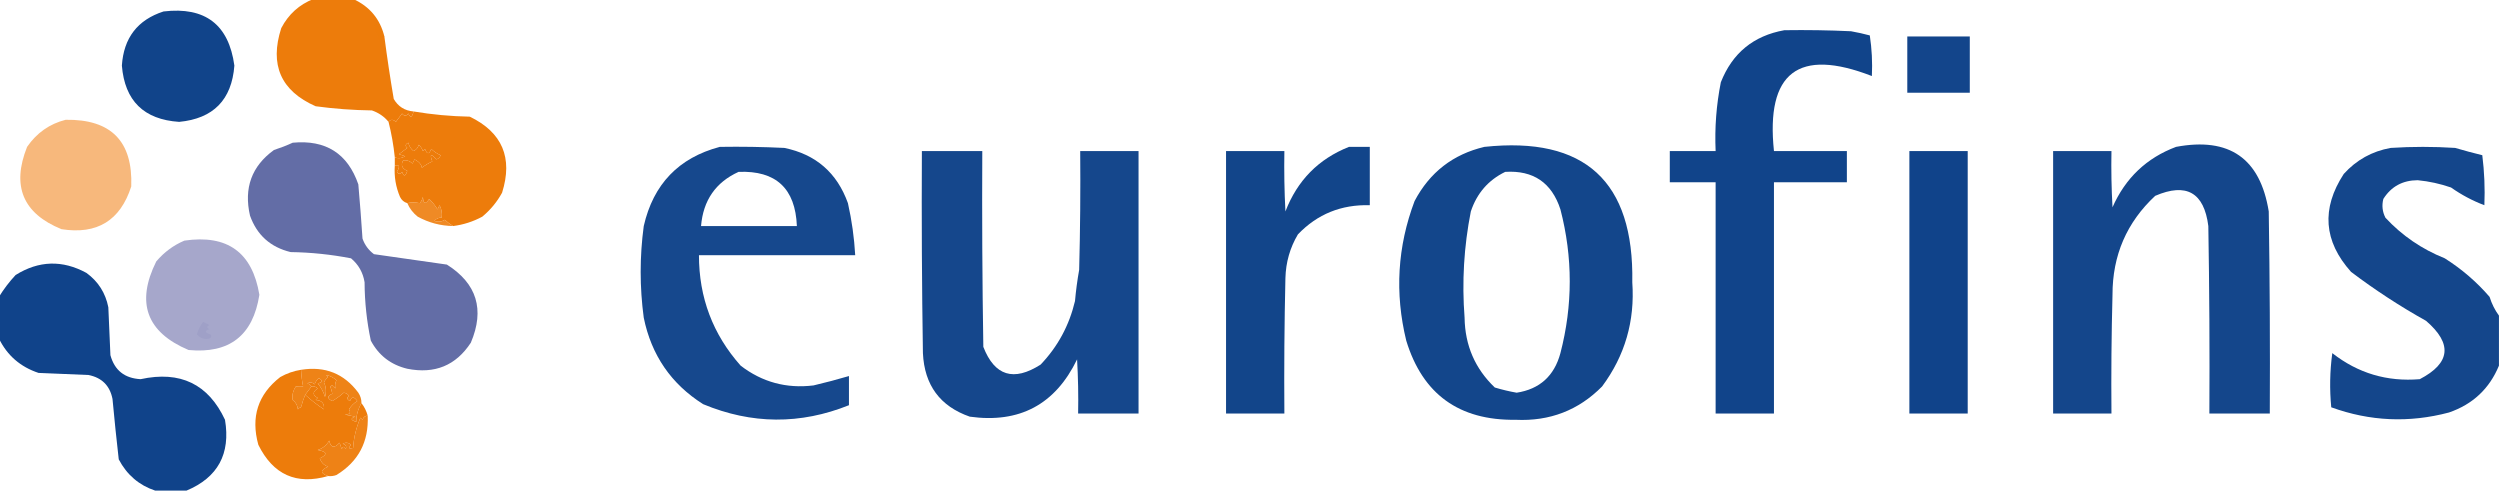 <?xml version="1.0" encoding="UTF-8"?>
<!DOCTYPE svg PUBLIC "-//W3C//DTD SVG 1.1//EN" "http://www.w3.org/Graphics/SVG/1.1/DTD/svg11.dtd">
<svg xmlns="http://www.w3.org/2000/svg" version="1.1" width="1200px" height="236px" style="shape-rendering:geometricPrecision; text-rendering:geometricPrecision; image-rendering:optimizeQuality; fill-rule:evenodd; clip-rule:evenodd" xmlns:xlink="http://www.w3.org/1999/xlink">
<g><path style="opacity:0.931" fill="#003782" d="M 78.5,5.5 C 98.473,3.131 109.807,11.797 112.5,31.5C 111.235,47.931 102.402,56.931 86,58.5C 69.047,57.38 59.88,48.38 58.5,31.5C 59.358,18.199 66.025,9.533 78.5,5.5 Z"/></g>
<g><path style="opacity:0.932" fill="#003782" d="M 856.5,14.5 C 867.172,14.334 877.839,14.5 888.5,15C 891.529,15.539 894.529,16.206 897.5,17C 898.478,23.41 898.811,29.91 898.5,36.5C 863.206,22.79 847.539,34.79 851.5,72.5C 863.167,72.5 874.833,72.5 886.5,72.5C 886.5,77.5 886.5,82.5 886.5,87.5C 874.833,87.5 863.167,87.5 851.5,87.5C 851.5,124.5 851.5,161.5 851.5,198.5C 842.167,198.5 832.833,198.5 823.5,198.5C 823.5,161.5 823.5,124.5 823.5,87.5C 816.167,87.5 808.833,87.5 801.5,87.5C 801.5,82.5 801.5,77.5 801.5,72.5C 808.833,72.5 816.167,72.5 823.5,72.5C 823.005,61.389 823.838,50.389 826,39.5C 831.516,25.483 841.682,17.15 856.5,14.5 Z"/></g>
<g><path style="opacity:0.922" fill="#003782" d="M 915.5,17.5 C 925.5,17.5 935.5,17.5 945.5,17.5C 945.5,26.5 945.5,35.5 945.5,44.5C 935.5,44.5 925.5,44.5 915.5,44.5C 915.5,35.5 915.5,26.5 915.5,17.5 Z"/></g>
<g><path style="opacity:0.993" fill="#ed7c0b" d="M 150.5,-0.5 C 156.833,-0.5 163.167,-0.5 169.5,-0.5C 177.437,3.1 182.437,9.1 184.5,17.5C 185.779,27.401 187.279,37.401 189,47.5C 191.096,51.135 194.263,53.135 198.5,53.5C 197.841,56.408 197.007,56.742 196,54.5C 195,55.833 194,55.833 193,54.5C 192,55.833 191,57.167 190,58.5C 188.708,57.209 187.542,57.209 186.5,58.5C 184.422,55.949 181.756,54.116 178.5,53C 169.44,52.882 160.44,52.215 151.5,51C 134.808,43.632 129.308,31.131 135,13.5C 138.492,6.834 143.659,2.168 150.5,-0.5 Z"/></g>
<g><path style="opacity:0.973" fill="#ed7c0b" d="M 184.5,17.5 C 181.993,20.288 180.993,19.955 181.5,16.5C 180.975,15.808 180.308,15.308 179.5,15C 179.799,13.68 179.966,12.18 180,10.5C 180.814,12.282 181.981,13.782 183.5,15C 182.117,16.461 182.451,17.294 184.5,17.5 Z"/></g>
<g><path style="opacity:1" fill="#ed7c0b" d="M 198.5,53.5 C 207.384,54.996 216.384,55.829 225.5,56C 241.103,63.566 246.27,75.733 241,92.5C 238.588,96.916 235.422,100.749 231.5,104C 227.095,106.372 222.428,107.872 217.5,108.5C 216.132,107.694 214.799,106.694 213.5,105.5C 211.902,106.485 210.235,106.651 208.5,106C 209.552,104.881 210.719,104.381 212,104.5C 212.325,102.447 211.991,100.447 211,98.5C 210.667,99.167 210.333,99.833 210,100.5C 208.907,98.651 207.574,96.984 206,95.5C 204.221,98.276 203.221,97.943 203,94.5C 202.751,95.624 202.251,96.624 201.5,97.5C 199.26,97.069 197.26,97.069 195.5,97.5C 193.926,97.063 192.759,96.063 192,94.5C 189.968,89.716 189.134,84.716 189.5,79.5C 191.77,78.875 192.104,79.875 190.5,82.5C 191.274,83.711 192.107,83.711 193,82.5C 193.805,84.901 194.638,84.734 195.5,82C 192.961,80.901 192.295,79.234 193.5,77C 195.163,76.735 196.663,77.235 198,78.5C 198.333,77.833 198.667,77.167 199,76.5C 201.139,77.625 202.306,78.958 202.5,80.5C 204.046,79.316 205.713,78.316 207.5,77.5C 206.153,73.89 206.82,73.557 209.5,76.5C 210.5,76.167 211.167,75.5 211.5,74.5C 209.807,73.772 208.307,72.772 207,71.5C 206,74.167 205,74.167 204,71.5C 203.667,71.833 203.333,72.167 203,72.5C 202.581,71.328 201.915,70.328 201,69.5C 200.632,70.91 199.799,71.91 198.5,72.5C 197.169,71.408 196.336,70.075 196,68.5C 194.513,69.253 194.346,70.086 195.5,71C 194.167,72 192.833,73 191.5,74C 192.5,74.333 193.5,74.667 194.5,75C 192.701,76.036 191.034,76.203 189.5,75.5C 188.905,69.73 187.905,64.064 186.5,58.5C 187.542,57.209 188.708,57.209 190,58.5C 191,57.167 192,55.833 193,54.5C 194,55.833 195,55.833 196,54.5C 197.007,56.742 197.841,56.408 198.5,53.5 Z"/></g>
<g><path style="opacity:0.933" fill="#f6b373" d="M 31.5,57.5 C 53.32,57.153 63.82,67.819 63,89.5C 57.75,105.88 46.583,112.713 29.5,110C 10.994,102.469 5.494,89.302 13,70.5C 17.627,63.786 23.794,59.453 31.5,57.5 Z"/></g>
<g><path style="opacity:0.934" fill="#5964a1" d="M 140.5,68.5 C 156.37,67.004 166.87,73.671 172,88.5C 172.761,97.159 173.428,105.826 174,114.5C 175.061,117.562 176.894,120.062 179.5,122C 191.178,123.63 202.845,125.296 214.5,127C 228.907,136.106 232.741,148.606 226,164.5C 218.826,175.458 208.659,179.625 195.5,177C 187.616,175.112 181.783,170.612 178,163.5C 176.043,154.291 175.043,144.957 175,135.5C 174.258,130.849 172.092,127.016 168.5,124C 158.927,122.143 149.261,121.143 139.5,121C 129.835,118.667 123.335,112.834 120,103.5C 116.963,90.259 120.797,79.759 131.5,72C 134.662,70.972 137.662,69.806 140.5,68.5 Z"/></g>
<g><path style="opacity:1" fill="#ed7c0b" d="M 189.5,79.5 C 189.5,78.167 189.5,76.833 189.5,75.5C 191.034,76.203 192.701,76.036 194.5,75C 193.5,74.667 192.5,74.333 191.5,74C 192.833,73 194.167,72 195.5,71C 194.346,70.086 194.513,69.253 196,68.5C 196.336,70.075 197.169,71.408 198.5,72.5C 199.799,71.91 200.632,70.91 201,69.5C 201.915,70.328 202.581,71.328 203,72.5C 203.333,72.167 203.667,71.833 204,71.5C 205,74.167 206,74.167 207,71.5C 208.307,72.772 209.807,73.772 211.5,74.5C 211.167,75.5 210.5,76.167 209.5,76.5C 206.82,73.557 206.153,73.89 207.5,77.5C 205.713,78.316 204.046,79.316 202.5,80.5C 202.306,78.958 201.139,77.625 199,76.5C 198.667,77.167 198.333,77.833 198,78.5C 196.663,77.235 195.163,76.735 193.5,77C 192.295,79.234 192.961,80.901 195.5,82C 194.638,84.734 193.805,84.901 193,82.5C 192.107,83.711 191.274,83.711 190.5,82.5C 192.104,79.875 191.77,78.875 189.5,79.5 Z"/></g>
<g><path style="opacity:1" fill="#ed7c0b" d="M 220.5,61.5 C 221.653,62.313 221.653,63.313 220.5,64.5C 222.138,65.705 222.471,67.038 221.5,68.5C 222.5,69.833 223.5,69.833 224.5,68.5C 223.089,66.983 223.256,65.649 225,64.5C 225.919,66.367 226.419,68.367 226.5,70.5C 227.768,69.572 229.101,69.405 230.5,70C 229.333,70.5 228.5,71.333 228,72.5C 226.542,71.253 225.042,71.253 223.5,72.5C 223.167,71.833 222.833,71.167 222.5,70.5C 221.808,71.025 221.308,71.692 221,72.5C 220.975,70.102 220.141,67.769 218.5,65.5C 217.269,66.651 217.269,67.817 218.5,69C 217.932,70.604 216.932,71.27 215.5,71C 216.065,69.326 216.232,67.493 216,65.5C 217.196,63.714 218.696,62.381 220.5,61.5 Z"/></g>
<g><path style="opacity:0.913" fill="#003782" d="M 345.5,70.5 C 355.839,70.334 366.172,70.5 376.5,71C 391.598,74.094 401.764,82.927 407,97.5C 408.86,105.739 410.026,114.072 410.5,122.5C 385.5,122.5 360.5,122.5 335.5,122.5C 335.484,142.796 342.15,160.463 355.5,175.5C 365.804,183.431 377.47,186.598 390.5,185C 396.235,183.65 401.902,182.15 407.5,180.5C 407.5,185.167 407.5,189.833 407.5,194.5C 384.129,203.867 360.795,203.701 337.5,194C 322.169,184.309 312.669,170.475 309,152.5C 307.032,137.832 307.032,123.165 309,108.5C 313.598,88.405 325.765,75.738 345.5,70.5 Z M 354.5,82.5 C 372.446,81.777 381.78,90.444 382.5,108.5C 367.167,108.5 351.833,108.5 336.5,108.5C 337.528,96.176 343.528,87.51 354.5,82.5 Z"/></g>
<g><path style="opacity:0.926" fill="#003782" d="M 647.5,70.5 C 650.833,70.5 654.167,70.5 657.5,70.5C 657.5,79.833 657.5,89.167 657.5,98.5C 643.81,98.114 632.31,102.78 623,112.5C 619.203,118.887 617.203,125.887 617,133.5C 616.5,155.164 616.333,176.831 616.5,198.5C 607.167,198.5 597.833,198.5 588.5,198.5C 588.5,156.5 588.5,114.5 588.5,72.5C 597.833,72.5 607.167,72.5 616.5,72.5C 616.334,82.172 616.5,91.839 617,101.5C 622.704,86.63 632.871,76.297 647.5,70.5 Z"/></g>
<g><path style="opacity:0.924" fill="#003782" d="M 712.5,70.5 C 760.696,65.362 784.363,87.029 783.5,135.5C 784.801,154.082 779.968,170.749 769,185.5C 757.706,196.942 743.873,202.276 727.5,201.5C 700.331,201.86 682.831,189.193 675,163.5C 669.434,140.678 670.768,118.344 679,96.5C 686.253,82.743 697.419,74.076 712.5,70.5 Z M 722.5,82.5 C 735.977,81.656 744.81,87.656 749,100.5C 754.973,123.508 754.973,146.508 749,169.5C 746.058,180.447 739.058,186.781 728,188.5C 724.456,187.875 720.956,187.041 717.5,186C 708.035,176.968 703.201,165.801 703,152.5C 701.671,135.346 702.671,118.346 706,101.5C 708.9,92.776 714.4,86.442 722.5,82.5 Z"/></g>
<g><path style="opacity:0.919" fill="#003782" d="M 1044.5,70.5 C 1070.08,65.689 1084.91,76.022 1089,101.5C 1089.5,133.832 1089.67,166.165 1089.5,198.5C 1079.83,198.5 1070.17,198.5 1060.5,198.5C 1060.67,168.498 1060.5,138.498 1060,108.5C 1057.96,92.395 1049.46,87.562 1034.5,94C 1020.81,106.745 1013.98,122.578 1014,141.5C 1013.5,160.497 1013.33,179.497 1013.5,198.5C 1004.17,198.5 994.833,198.5 985.5,198.5C 985.5,156.5 985.5,114.5 985.5,72.5C 994.833,72.5 1004.17,72.5 1013.5,72.5C 1013.33,81.506 1013.5,90.506 1014,99.5C 1020.19,85.471 1030.36,75.804 1044.5,70.5 Z"/></g>
<g><path style="opacity:0.918" fill="#003782" d="M 1199.5,151.5 C 1199.5,159.5 1199.5,167.5 1199.5,175.5C 1194.93,186.57 1186.93,194.07 1175.5,198C 1156.38,203.074 1137.54,202.24 1119,195.5C 1118.17,186.814 1118.33,178.147 1119.5,169.5C 1131.82,179.152 1145.82,183.319 1161.5,182C 1176.26,174.304 1177.26,164.971 1164.5,154C 1151.95,146.987 1139.95,139.153 1128.5,130.5C 1115.33,115.794 1114.16,100.128 1125,83.5C 1131.06,76.785 1138.56,72.618 1147.5,71C 1157.83,70.333 1168.17,70.333 1178.5,71C 1182.81,72.272 1187.15,73.439 1191.5,74.5C 1192.5,82.472 1192.83,90.472 1192.5,98.5C 1186.85,96.374 1181.52,93.54 1176.5,90C 1171.3,88.2 1165.97,87.033 1160.5,86.5C 1153.26,86.533 1147.76,89.533 1144,95.5C 1143.21,98.634 1143.54,101.634 1145,104.5C 1152.95,113.074 1162.45,119.574 1173.5,124C 1181.65,129.162 1188.82,135.328 1195,142.5C 1196.04,145.823 1197.54,148.823 1199.5,151.5 Z"/></g>
<g><path style="opacity:0.917" fill="#003782" d="M 442.5,72.5 C 452.167,72.5 461.833,72.5 471.5,72.5C 471.333,103.835 471.5,135.168 472,166.5C 477.413,180.445 486.58,183.278 499.5,175C 507.716,166.408 513.216,156.241 516,144.5C 516.448,139.47 517.114,134.47 518,129.5C 518.5,110.503 518.667,91.503 518.5,72.5C 527.833,72.5 537.167,72.5 546.5,72.5C 546.5,114.5 546.5,156.5 546.5,198.5C 536.833,198.5 527.167,198.5 517.5,198.5C 517.666,189.827 517.5,181.16 517,172.5C 506.539,194.148 489.372,203.315 465.5,200C 451.217,195.025 443.717,184.858 443,169.5C 442.5,137.168 442.333,104.835 442.5,72.5 Z"/></g>
<g><path style="opacity:0.937" fill="#003782" d="M 916.5,72.5 C 925.833,72.5 935.167,72.5 944.5,72.5C 944.5,114.5 944.5,156.5 944.5,198.5C 935.167,198.5 925.833,198.5 916.5,198.5C 916.5,156.5 916.5,114.5 916.5,72.5 Z"/></g>
<g><path style="opacity:0.887" fill="#ed7c0b" d="M 217.5,108.5 C 211.465,108.408 205.799,106.908 200.5,104C 198.258,102.23 196.592,100.063 195.5,97.5C 197.26,97.069 199.26,97.069 201.5,97.5C 202.251,96.624 202.751,95.624 203,94.5C 203.221,97.943 204.221,98.276 206,95.5C 207.574,96.984 208.907,98.651 210,100.5C 210.333,99.833 210.667,99.167 211,98.5C 211.991,100.447 212.325,102.447 212,104.5C 210.719,104.381 209.552,104.881 208.5,106C 210.235,106.651 211.902,106.485 213.5,105.5C 214.799,106.694 216.132,107.694 217.5,108.5 Z"/></g>
<g><path style="opacity:0.928" fill="#9fa0c7" d="M 88.5,115.5 C 109.131,112.464 121.131,121.131 124.5,141.5C 121.453,161.054 110.12,169.887 90.5,168C 70.318,159.463 65.151,145.296 75,125.5C 78.767,121.048 83.267,117.714 88.5,115.5 Z"/></g>
<g><path style="opacity:0.935" fill="#003782" d="M 89.5,235.5 C 84.5,235.5 79.5,235.5 74.5,235.5C 66.746,232.925 60.912,227.925 57,220.5C 55.9,210.866 54.9,201.2 54,191.5C 52.737,185.115 48.904,181.281 42.5,180C 34.5,179.667 26.5,179.333 18.5,179C 9.776,176.1 3.442,170.6 -0.5,162.5C -0.5,155.833 -0.5,149.167 -0.5,142.5C 1.794,138.76 4.46,135.26 7.5,132C 18.633,125.051 29.966,124.718 41.5,131C 47.148,135.127 50.648,140.627 52,147.5C 52.333,155.167 52.667,162.833 53,170.5C 54.995,177.765 59.829,181.598 67.5,182C 86.504,177.855 100.004,184.355 108,201.5C 110.734,217.87 104.568,229.203 89.5,235.5 Z"/></g>
<g><path style="opacity:1" fill="#9fa0c7" d="M 97.5,154.5 C 98.473,154.987 99.473,155.487 100.5,156C 99.167,156.667 99.167,157.333 100.5,158C 98.099,158.805 98.266,159.638 101,160.5C 101.688,161.332 101.521,161.998 100.5,162.5C 98.316,163.108 96.316,162.441 94.5,160.5C 95.129,158.259 96.129,156.259 97.5,154.5 Z"/></g>
<g><path style="opacity:0.949" fill="#ed7c0b" d="M 144.5,177.5 C 156.019,175.655 165.186,179.322 172,188.5C 173.009,190.025 173.509,191.692 173.5,193.5C 171.816,196.443 170.982,199.443 171,202.5C 168.266,201.638 168.099,200.805 170.5,200C 168.833,199.667 167.167,199.333 165.5,199C 167.883,198.935 168.55,198.102 167.5,196.5C 168.5,194.833 169.833,193.5 171.5,192.5C 169.944,190.299 168.777,190.299 168,192.5C 166.513,191.747 166.346,190.914 167.5,190C 166.892,189.13 166.059,188.63 165,188.5C 163.341,189.98 161.508,191.314 159.5,192.5C 156.956,191.265 156.956,190.099 159.5,189C 159.335,187.883 159.002,186.716 158.5,185.5C 159.355,184.707 160.189,185.04 161,186.5C 160.689,185.065 160.855,183.732 161.5,182.5C 159.909,181.136 158.242,180.303 156.5,180C 156.833,180.333 157.167,180.667 157.5,181C 156.643,181.689 155.977,182.522 155.5,183.5C 156.544,185.768 156.711,188.101 156,190.5C 155.269,188.101 154.102,185.935 152.5,184C 154.929,183.549 155.096,182.715 153,181.5C 152.085,182.328 151.419,183.328 151,184.5C 149.951,183.483 148.784,183.316 147.5,184C 148.416,184.278 149.082,184.778 149.5,185.5C 148.512,186.795 147.512,188.128 146.5,189.5C 145.715,191.374 145.048,193.374 144.5,195.5C 143.883,195.611 143.383,195.944 143,196.5C 142.801,194.598 141.967,193.098 140.5,192C 140.073,189.872 140.573,187.705 142,185.5C 143.264,185.36 144.431,185.36 145.5,185.5C 144.985,183.154 144.652,180.487 144.5,177.5 Z"/></g>
<g><path style="opacity:1" fill="#ed7c0b" d="M 144.5,177.5 C 144.652,180.487 144.985,183.154 145.5,185.5C 144.431,185.36 143.264,185.36 142,185.5C 140.573,187.705 140.073,189.872 140.5,192C 141.967,193.098 142.801,194.598 143,196.5C 143.383,195.944 143.883,195.611 144.5,195.5C 145.048,193.374 145.715,191.374 146.5,189.5C 149.36,192.087 152.36,194.42 155.5,196.5C 155.78,193.612 154.447,192.112 151.5,192C 151.833,191.667 152.167,191.333 152.5,191C 149.942,189.62 149.942,188.12 152.5,186.5C 151.675,185.614 150.675,185.281 149.5,185.5C 149.082,184.778 148.416,184.278 147.5,184C 148.784,183.316 149.951,183.483 151,184.5C 151.419,183.328 152.085,182.328 153,181.5C 155.096,182.715 154.929,183.549 152.5,184C 154.102,185.935 155.269,188.101 156,190.5C 156.711,188.101 156.544,185.768 155.5,183.5C 155.977,182.522 156.643,181.689 157.5,181C 157.167,180.667 156.833,180.333 156.5,180C 158.242,180.303 159.909,181.136 161.5,182.5C 160.855,183.732 160.689,185.065 161,186.5C 160.189,185.04 159.355,184.707 158.5,185.5C 159.002,186.716 159.335,187.883 159.5,189C 156.956,190.099 156.956,191.265 159.5,192.5C 161.508,191.314 163.341,189.98 165,188.5C 166.059,188.63 166.892,189.13 167.5,190C 166.346,190.914 166.513,191.747 168,192.5C 168.777,190.299 169.944,190.299 171.5,192.5C 169.833,193.5 168.5,194.833 167.5,196.5C 168.55,198.102 167.883,198.935 165.5,199C 167.167,199.333 168.833,199.667 170.5,200C 168.099,200.805 168.266,201.638 171,202.5C 170.982,199.443 171.816,196.443 173.5,193.5C 174.87,195.25 175.87,197.25 176.5,199.5C 175.25,199.577 174.417,200.244 174,201.5C 173.667,201.167 173.333,200.833 173,200.5C 170.941,205.361 169.774,210.194 169.5,215C 167.414,215.627 167.081,215.127 168.5,213.5C 167.277,212.386 165.944,212.219 164.5,213C 165.956,213.423 166.456,214.256 166,215.5C 165.333,214.167 164.667,214.167 164,215.5C 163.667,214.5 163.333,213.5 163,212.5C 160.479,215.315 158.813,214.982 158,211.5C 156.778,213.696 154.944,215.196 152.5,216C 157.046,216.81 157.38,218.143 153.5,220C 154.167,222 155.5,223.333 157.5,224C 153.597,225.692 153.597,227.192 157.5,228.5C 142.274,232.885 131.107,227.885 124,213.5C 120.309,200.164 123.809,189.331 134.5,181C 137.632,179.218 140.965,178.052 144.5,177.5 Z"/></g>
<g><path style="opacity:1" fill="#ed7c0b" d="M 144.5,195.5 C 145.772,194.333 147.106,193.499 148.5,193C 147.167,194 147.167,195 148.5,196C 146.934,196.765 145.601,196.598 144.5,195.5 Z"/></g>
<g><path style="opacity:1" fill="#ed7c0b" d="M 149.5,185.5 C 150.675,185.281 151.675,185.614 152.5,186.5C 149.942,188.12 149.942,189.62 152.5,191C 152.167,191.333 151.833,191.667 151.5,192C 154.447,192.112 155.78,193.612 155.5,196.5C 152.36,194.42 149.36,192.087 146.5,189.5C 147.512,188.128 148.512,186.795 149.5,185.5 Z"/></g>
<g><path style="opacity:1" fill="#ed7c0b" d="M 155.5,196.5 C 156.931,196.119 157.764,195.119 158,193.5C 159.686,196.022 161.019,195.689 162,192.5C 162.667,195.167 163.333,195.167 164,192.5C 164.5,193.667 165.333,194.5 166.5,195C 165.167,195.333 163.833,195.667 162.5,196C 163.167,196.333 163.833,196.667 164.5,197C 164.018,198.008 163.852,199.175 164,200.5C 162.701,200.034 161.201,200.034 159.5,200.5C 159.243,203.932 158.576,207.266 157.5,210.5C 156.325,210.719 155.325,210.386 154.5,209.5C 155.255,207.446 156.589,205.279 158.5,203C 157.576,201.85 157.576,200.85 158.5,200C 157.551,199.383 156.718,199.549 156,200.5C 154.666,199.122 154.499,197.789 155.5,196.5 Z"/></g>
<g><path style="opacity:1" fill="#ed7c0b" d="M 147.5,197.5 C 148.478,197.811 149.145,198.478 149.5,199.5C 148.282,199.109 147.448,199.776 147,201.5C 146.626,200.584 146.126,199.75 145.5,199C 146.416,198.722 147.082,198.222 147.5,197.5 Z"/></g>
<g><path style="opacity:0.953" fill="#ed7c0b" d="M 176.5,199.5 C 177.057,212.041 172.057,221.541 161.5,228C 160.207,228.49 158.873,228.657 157.5,228.5C 153.597,227.192 153.597,225.692 157.5,224C 155.5,223.333 154.167,222 153.5,220C 157.38,218.143 157.046,216.81 152.5,216C 154.944,215.196 156.778,213.696 158,211.5C 158.813,214.982 160.479,215.315 163,212.5C 163.333,213.5 163.667,214.5 164,215.5C 164.667,214.167 165.333,214.167 166,215.5C 166.456,214.256 165.956,213.423 164.5,213C 165.944,212.219 167.277,212.386 168.5,213.5C 167.081,215.127 167.414,215.627 169.5,215C 169.774,210.194 170.941,205.361 173,200.5C 173.333,200.833 173.667,201.167 174,201.5C 174.417,200.244 175.25,199.577 176.5,199.5 Z"/></g>
<g><path style="opacity:1" fill="#ed7c0b" d="M 152.5,223.5 C 153.788,225.035 153.788,226.701 152.5,228.5C 151.494,228.062 151.494,227.396 152.5,226.5C 151.271,225.719 149.938,225.219 148.5,225C 150.058,224.79 151.391,224.29 152.5,223.5 Z"/></g>
</svg>
